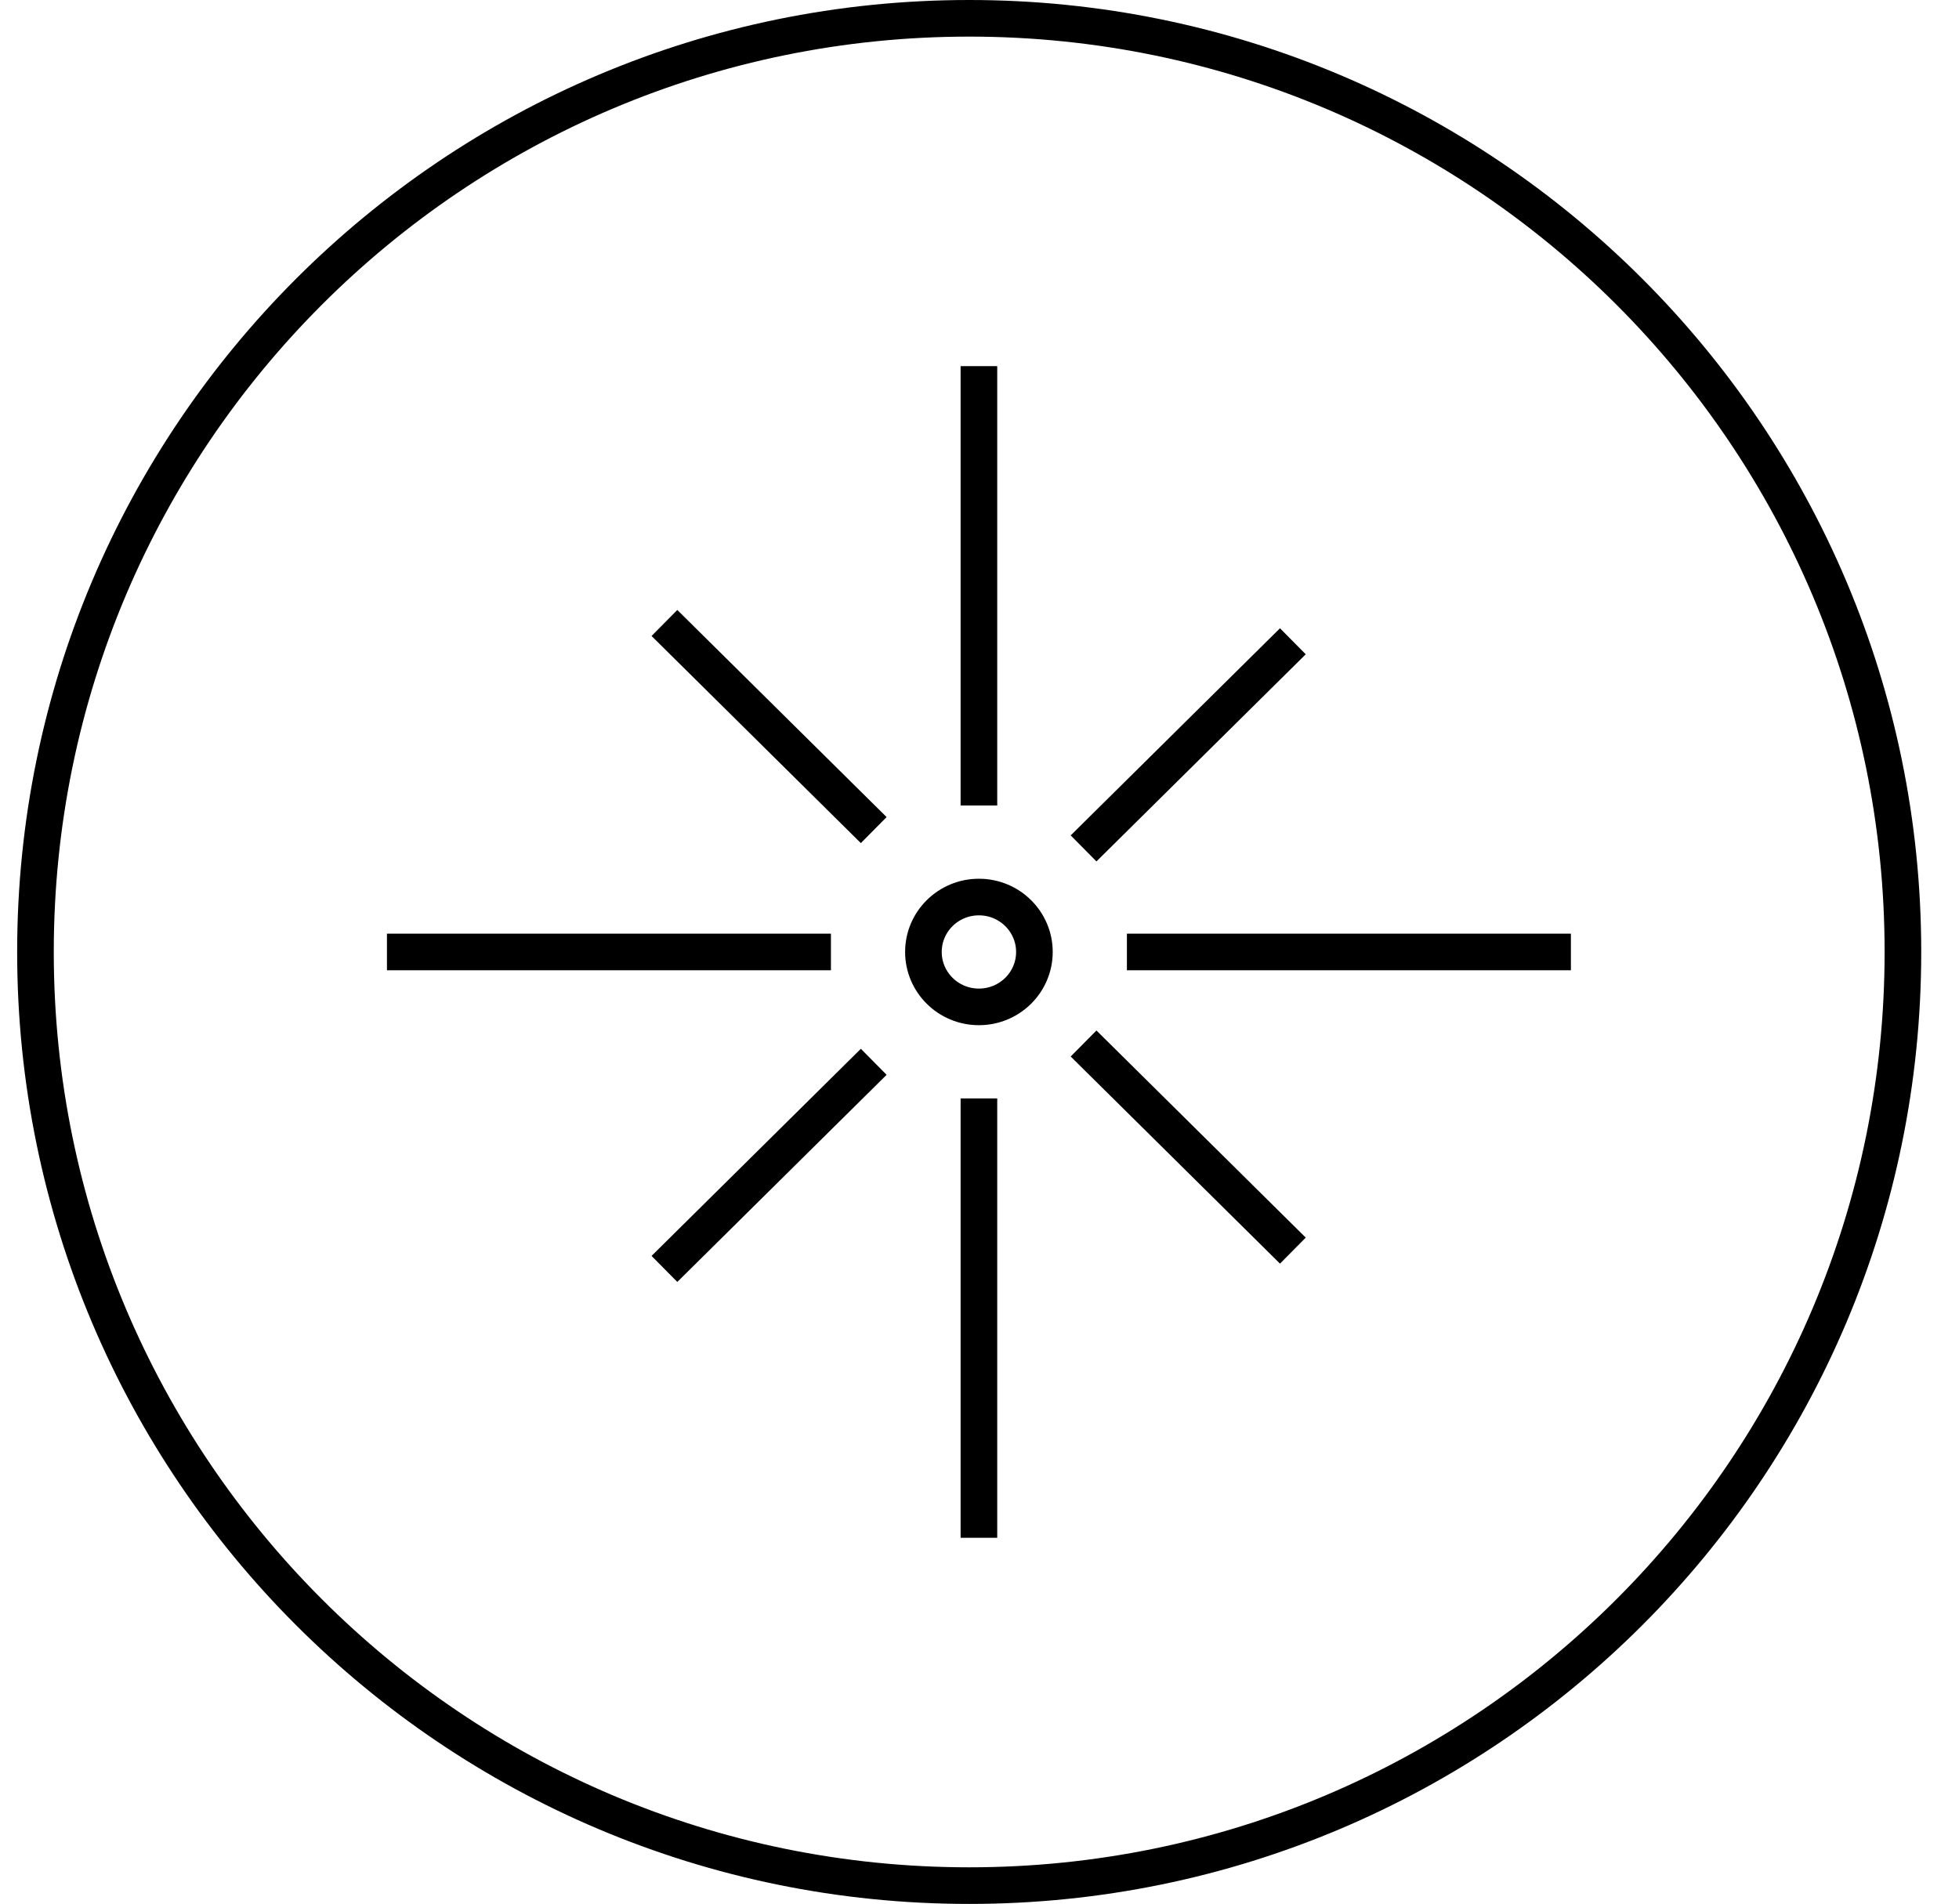 <svg width="107" height="104" viewBox="0 0 107 104" fill="none" xmlns="http://www.w3.org/2000/svg">
<g clip-path="url(#clip0)">
<path d="M52.937 103C81.103 103 103.937 80.166 103.937 52C103.937 23.834 81.103 1 52.937 1C24.77 1 1.937 23.834 1.937 52C1.937 80.166 24.77 103 52.937 103Z" stroke="black" stroke-width="2"/>
<path d="M53.468 44V20" stroke="black" stroke-width="2"/>
<path d="M53.468 84V60" stroke="black" stroke-width="2"/>
<path d="M61.552 52H85.802" stroke="black" stroke-width="2"/>
<path d="M21.135 52H45.385" stroke="black" stroke-width="2"/>
<path d="M59.184 46.343L70.616 35.029" stroke="black" stroke-width="2"/>
<path d="M36.291 69.314L47.723 58" stroke="black" stroke-width="2"/>
<path d="M47.723 45.343L36.291 34.029" stroke="black" stroke-width="2"/>
<path d="M70.616 68.314L59.184 57" stroke="black" stroke-width="2"/>
<path d="M53.468 55C55.142 55 56.499 53.657 56.499 52C56.499 50.343 55.142 49 53.468 49C51.794 49 50.437 50.343 50.437 52C50.437 53.657 51.794 55 53.468 55Z" stroke="black" stroke-width="2"/>
</g>
<defs>
<clipPath id="clip0">
<rect width="105.083" height="104" fill="white" transform="translate(0.927)"/>
</clipPath>
</defs>
</svg>
